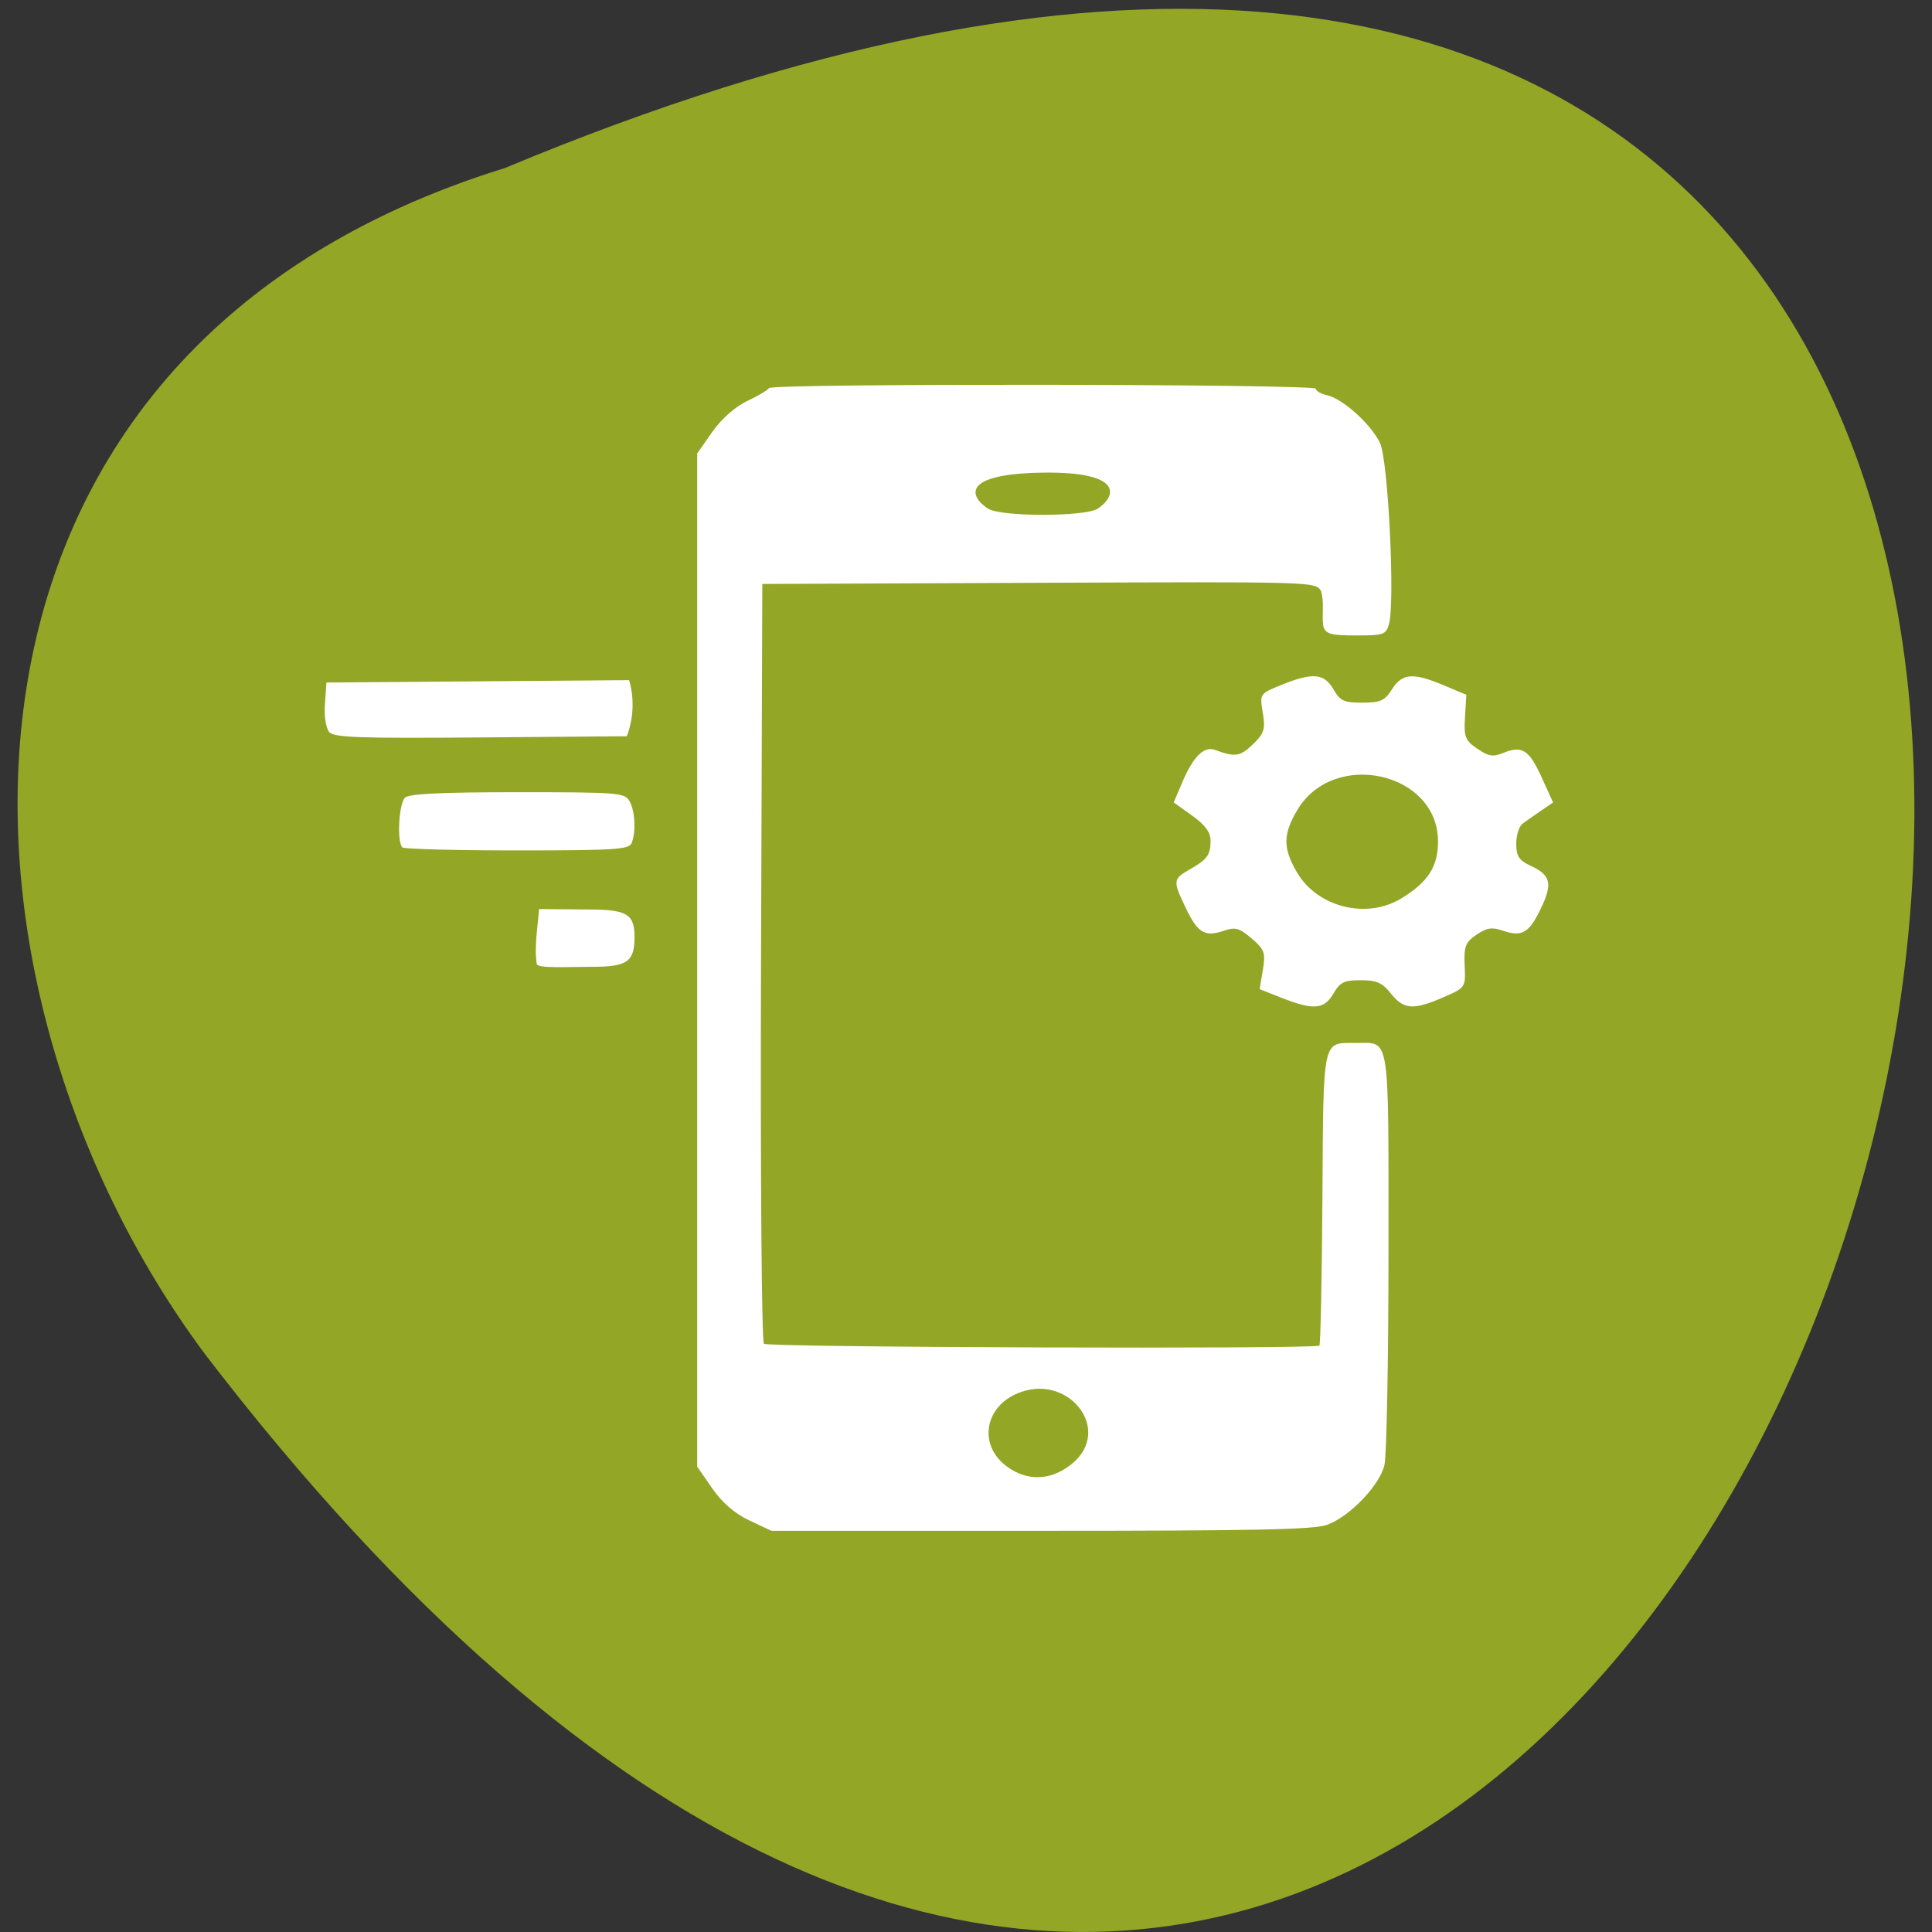 <svg xmlns="http://www.w3.org/2000/svg" viewBox="0 0 256 256"><rect x="0" y="0" width="256" height="256" fill="#333333" stroke="none"/><path d="m 66.881 22.272 c 323.42 -135.04 171.47 432.92 -39.741 157.13 -36.788 -49.48 -39.625 -132.56 39.741 -157.13 z" fill="#93a625" color="#000"/><path d="m 99.29 201.47 c -1.921 -0.907 -3.609 -2.367 -4.917 -4.254 l -1.991 -2.873 v -67.13 v -67.13 l 1.991 -2.845 c 1.212 -1.731 3.03 -3.339 4.646 -4.106 1.46 -0.694 2.755 -1.461 2.876 -1.706 0.319 -0.641 72.46 -0.557 72.46 0.084 0 0.291 0.678 0.681 1.507 0.867 2.077 0.466 5.784 3.812 6.995 6.316 1.078 2.228 2.01 21.06 1.192 23.987 -0.398 1.418 -0.693 1.521 -4.352 1.521 -3.342 0 -3.988 -0.176 -4.347 -1.186 -0.245 -1.672 0.174 -3.222 -0.322 -4.728 -0.721 -1.203 -1.043 -1.213 -37.37 -1.061 l -36.648 0.153 l -0.17 50.09 c -0.093 27.551 0.079 50.32 0.383 50.587 0.547 0.488 73.06 0.727 73.6 0.242 0.155 -0.138 0.337 -8.964 0.405 -19.613 0.136 -21.383 -0.058 -20.487 4.438 -20.487 4.573 0 4.315 -1.643 4.315 27.396 0 14.449 -0.241 27.29 -0.535 28.531 -0.637 2.689 -4.558 6.787 -7.575 7.915 -1.701 0.637 -9.413 0.799 -37.897 0.799 h -35.761 c -0.975 -0.46 -1.95 -0.921 -2.925 -1.381 z m 42.684 -7.457 c 5.705 -4.556 -0.588 -12.423 -7.414 -9.269 -4.183 1.933 -4.812 6.814 -1.226 9.511 2.734 2.056 5.872 1.968 8.64 -0.242 z m 3.485 -126.62 c 2.437 -1.593 3.556 -4.921 -7.276 -4.767 -10.895 0.154 -9.714 3.175 -7.276 4.767 1.682 1.099 12.87 1.099 14.552 0 z m 24.345 64.821 l -2.896 -1.149 l 0.426 -2.538 c 0.381 -2.269 0.224 -2.711 -1.48 -4.169 -1.634 -1.399 -2.156 -1.546 -3.664 -1.034 -2.532 0.86 -3.464 0.317 -5.03 -2.933 -1.773 -3.684 -1.754 -3.913 0.437 -5.159 2.376 -1.351 2.799 -1.927 2.811 -3.826 0.007 -1.107 -0.715 -2.094 -2.438 -3.329 l -2.448 -1.755 l 1.18 -2.762 c 1.43 -3.346 2.848 -4.727 4.3 -4.19 2.645 0.978 3.321 0.88 4.992 -0.724 1.519 -1.459 1.696 -2.02 1.332 -4.202 -0.419 -2.514 -0.413 -2.523 2.477 -3.695 4.12 -1.671 5.652 -1.542 6.879 0.579 0.898 1.552 1.388 1.779 3.834 1.776 2.418 -0.004 2.96 -0.248 3.935 -1.78 1.353 -2.126 2.773 -2.233 6.854 -0.519 l 2.992 1.257 l -0.178 2.961 c -0.158 2.62 0.03 3.102 1.628 4.185 1.517 1.028 2.074 1.115 3.477 0.544 2.461 -1 3.397 -0.397 5.065 3.275 l 1.502 3.307 l -1.611 1.098 c -0.886 0.604 -1.984 1.376 -2.44 1.715 -0.456 0.339 -0.83 1.534 -0.83 2.654 0 1.645 0.368 2.208 1.911 2.921 2.673 1.235 2.939 2.36 1.344 5.673 -1.565 3.252 -2.493 3.788 -5.05 2.919 -1.441 -0.49 -2.108 -0.385 -3.479 0.545 -1.458 0.99 -1.677 1.561 -1.562 4.077 0.134 2.916 0.124 2.931 -2.839 4.217 -3.96 1.72 -5.232 1.63 -6.92 -0.489 -1.161 -1.457 -1.888 -1.78 -4.01 -1.78 -2.21 0 -2.745 0.263 -3.623 1.78 -1.215 2.099 -2.673 2.215 -6.878 0.547 z m 15.846 -13.153 c 3.571 -2.172 4.895 -4.218 4.895 -7.563 0 -9.209 -13.843 -12.284 -18.659 -4.145 -1.903 3.216 -1.903 5.074 0 8.29 2.709 4.578 9.204 6.192 13.764 3.418 z m -114.52 8.702 c -0.365 -2.335 0.126 -4.903 0.297 -7.308 l 6.662 0.056 c 4.819 0.041 5.991 0.504 5.991 3.595 0 3.344 -0.933 4 -5.686 4 -3.05 0 -7.02 0.234 -7.264 -0.344 z m -17.805 -15.475 c -0.76 -0.68 -0.483 -5.856 0.354 -6.604 0.57 -0.509 4.818 -0.712 14.912 -0.712 13.276 0 14.156 0.068 14.802 1.147 0.761 1.271 0.908 4.174 0.284 5.626 -0.351 0.817 -2.315 0.938 -15.16 0.938 -8.114 0 -14.953 -0.178 -15.196 -0.395 z m -9.685 -15.27 c -0.447 -0.481 -0.703 -2.099 -0.587 -3.716 l 0.204 -2.864 l 20.05 -0.157 l 20.05 -0.157 c 0.778 2.554 0.514 5.342 -0.3 7.432 l -19.311 0.157 c -16.13 0.131 -19.441 0.017 -20.1 -0.695 z" fill="#fff"/></svg>